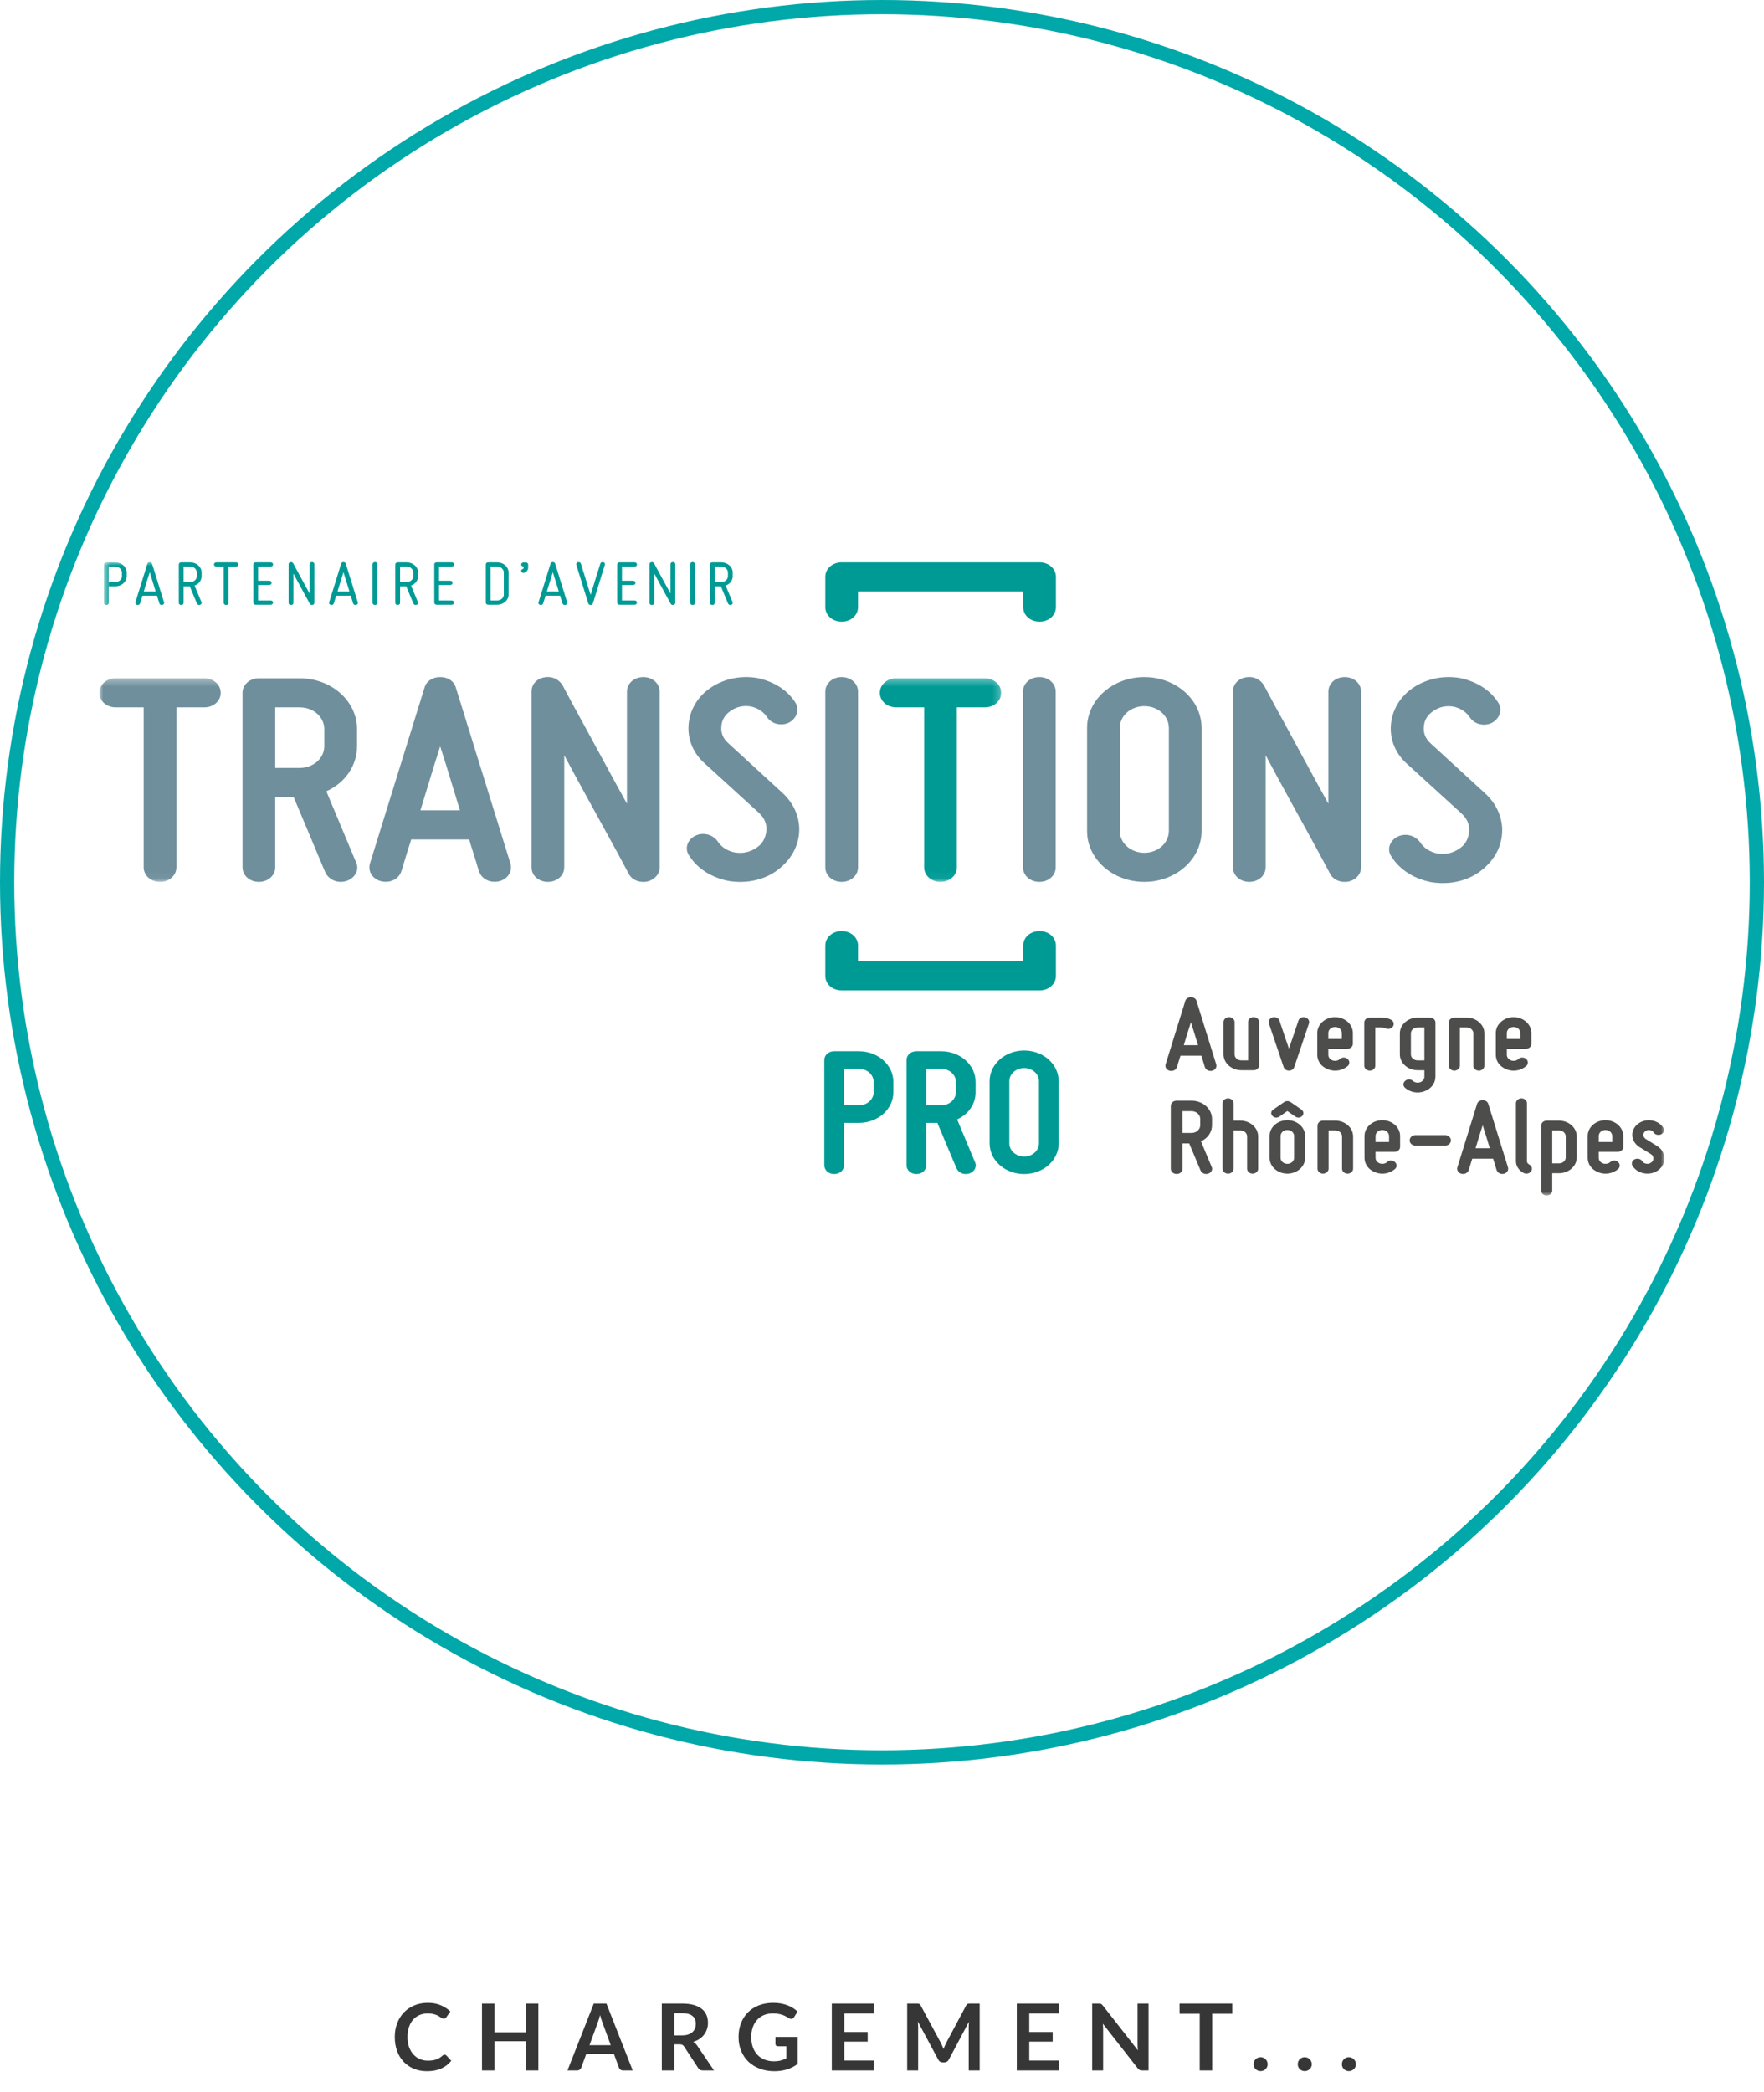 <svg width="248" height="294" viewBox="0 0 248 294" fill="none" xmlns="http://www.w3.org/2000/svg">
<rect width="248" height="294" fill="white"/>
<circle cx="124" cy="124" r="123" fill="white" stroke="#00A8A9" stroke-width="2"/>
<path d="M62.501 288.783C62.596 288.783 62.681 288.82 62.755 288.894L63.444 289.641C63.062 290.114 62.592 290.476 62.033 290.727C61.478 290.978 60.811 291.104 60.031 291.104C59.333 291.104 58.705 290.985 58.146 290.746C57.591 290.508 57.117 290.177 56.722 289.752C56.328 289.327 56.025 288.82 55.812 288.231C55.605 287.642 55.501 286.998 55.501 286.3C55.501 285.594 55.613 284.948 55.839 284.363C56.064 283.774 56.38 283.267 56.788 282.842C57.199 282.418 57.689 282.088 58.257 281.854C58.824 281.616 59.453 281.497 60.142 281.497C60.826 281.497 61.433 281.61 61.962 281.835C62.495 282.06 62.947 282.355 63.32 282.719L62.735 283.531C62.7 283.583 62.655 283.629 62.599 283.668C62.547 283.707 62.473 283.726 62.377 283.726C62.312 283.726 62.245 283.709 62.176 283.674C62.107 283.635 62.031 283.59 61.949 283.538C61.866 283.482 61.771 283.421 61.663 283.356C61.554 283.291 61.428 283.232 61.285 283.18C61.142 283.124 60.976 283.079 60.785 283.044C60.599 283.005 60.382 282.985 60.135 282.985C59.715 282.985 59.329 283.061 58.978 283.213C58.631 283.36 58.332 283.577 58.081 283.863C57.83 284.145 57.635 284.491 57.496 284.903C57.357 285.31 57.288 285.776 57.288 286.3C57.288 286.829 57.362 287.299 57.509 287.711C57.661 288.123 57.864 288.469 58.12 288.751C58.376 289.033 58.677 289.249 59.023 289.401C59.37 289.548 59.743 289.622 60.142 289.622C60.38 289.622 60.594 289.609 60.785 289.583C60.98 289.557 61.158 289.516 61.318 289.459C61.483 289.403 61.636 289.332 61.779 289.245C61.927 289.154 62.072 289.043 62.215 288.913C62.258 288.874 62.304 288.844 62.352 288.822C62.399 288.796 62.449 288.783 62.501 288.783ZM75.685 281.601V291H73.93V286.892H69.516V291H67.761V281.601H69.516V285.644H73.93V281.601H75.685ZM85.864 287.451L84.72 284.324C84.663 284.186 84.605 284.021 84.544 283.83C84.484 283.64 84.423 283.434 84.362 283.213C84.306 283.434 84.248 283.642 84.187 283.837C84.126 284.028 84.068 284.194 84.011 284.337L82.874 287.451H85.864ZM88.951 291H87.599C87.448 291 87.324 290.963 87.229 290.889C87.133 290.811 87.062 290.716 87.014 290.603L86.312 288.686H82.419L81.717 290.603C81.682 290.703 81.615 290.794 81.515 290.876C81.416 290.959 81.292 291 81.145 291H79.78L83.478 281.601H85.259L88.951 291ZM95.885 286.073C96.214 286.073 96.5 286.032 96.743 285.949C96.99 285.867 97.191 285.754 97.347 285.611C97.507 285.464 97.627 285.291 97.705 285.091C97.783 284.892 97.822 284.673 97.822 284.435C97.822 283.958 97.663 283.592 97.347 283.336C97.035 283.081 96.556 282.953 95.911 282.953H94.793V286.073H95.885ZM100.383 291H98.803C98.504 291 98.287 290.883 98.153 290.649L96.177 287.639C96.103 287.527 96.021 287.447 95.93 287.399C95.844 287.351 95.713 287.328 95.54 287.328H94.793V291H93.044V281.601H95.911C96.548 281.601 97.094 281.668 97.549 281.802C98.008 281.932 98.383 282.117 98.673 282.355C98.968 282.593 99.184 282.879 99.323 283.213C99.462 283.542 99.531 283.906 99.531 284.305C99.531 284.621 99.484 284.92 99.388 285.202C99.297 285.484 99.163 285.739 98.985 285.969C98.812 286.199 98.595 286.4 98.335 286.573C98.079 286.747 97.787 286.883 97.458 286.983C97.57 287.048 97.674 287.126 97.77 287.217C97.865 287.304 97.952 287.408 98.03 287.529L100.383 291ZM112.139 286.287V290.09C111.662 290.441 111.153 290.699 110.611 290.863C110.074 291.024 109.498 291.104 108.882 291.104C108.115 291.104 107.42 290.985 106.796 290.746C106.176 290.508 105.645 290.177 105.203 289.752C104.766 289.327 104.428 288.82 104.189 288.231C103.951 287.642 103.832 286.998 103.832 286.3C103.832 285.594 103.947 284.946 104.176 284.357C104.406 283.768 104.731 283.261 105.151 282.836C105.576 282.411 106.089 282.082 106.692 281.848C107.294 281.614 107.97 281.497 108.72 281.497C109.101 281.497 109.456 281.527 109.786 281.588C110.119 281.649 110.427 281.733 110.709 281.841C110.995 281.945 111.255 282.073 111.489 282.225C111.723 282.377 111.937 282.543 112.132 282.725L111.632 283.518C111.554 283.644 111.452 283.722 111.326 283.752C111.201 283.778 111.064 283.746 110.917 283.655C110.774 283.573 110.631 283.49 110.488 283.408C110.345 283.326 110.184 283.254 110.007 283.193C109.833 283.133 109.636 283.083 109.415 283.044C109.199 283.005 108.947 282.985 108.661 282.985C108.198 282.985 107.777 283.063 107.4 283.219C107.028 283.375 106.709 283.599 106.445 283.889C106.18 284.179 105.977 284.528 105.834 284.935C105.691 285.343 105.619 285.798 105.619 286.3C105.619 286.838 105.695 287.319 105.847 287.743C106.003 288.164 106.219 288.521 106.497 288.816C106.778 289.106 107.116 289.329 107.511 289.485C107.905 289.637 108.345 289.713 108.83 289.713C109.177 289.713 109.487 289.676 109.76 289.602C110.033 289.529 110.299 289.429 110.559 289.303V287.6H109.376C109.264 287.6 109.175 287.57 109.11 287.509C109.049 287.444 109.019 287.366 109.019 287.275V286.287H112.139ZM118.698 282.992V285.598H121.987V286.944H118.698V289.602H122.871V291H116.943V281.601H122.871V282.992H118.698ZM137.733 281.601V291H136.192V284.929C136.192 284.686 136.205 284.424 136.231 284.142L133.391 289.479C133.257 289.735 133.051 289.862 132.773 289.862H132.526C132.249 289.862 132.043 289.735 131.909 289.479L129.036 284.123C129.049 284.266 129.06 284.407 129.068 284.545C129.077 284.684 129.081 284.812 129.081 284.929V291H127.541V281.601H128.86C128.938 281.601 129.006 281.603 129.062 281.607C129.118 281.612 129.168 281.623 129.211 281.64C129.259 281.657 129.3 281.685 129.335 281.724C129.374 281.763 129.411 281.815 129.445 281.88L132.26 287.1C132.334 287.239 132.401 287.382 132.461 287.529C132.526 287.676 132.589 287.828 132.65 287.984C132.711 287.824 132.773 287.67 132.838 287.522C132.903 287.371 132.973 287.226 133.046 287.087L135.822 281.88C135.857 281.815 135.893 281.763 135.932 281.724C135.971 281.685 136.013 281.657 136.056 281.64C136.104 281.623 136.156 281.612 136.212 281.607C136.268 281.603 136.335 281.601 136.413 281.601H137.733ZM144.705 282.992V285.598H147.994V286.944H144.705V289.602H148.878V291H142.95V281.601H148.878V282.992H144.705ZM161.471 281.601V291H160.574C160.435 291 160.318 290.978 160.223 290.935C160.132 290.887 160.043 290.809 159.957 290.701L155.049 284.435C155.075 284.721 155.088 284.985 155.088 285.228V291H153.548V281.601H154.464C154.538 281.601 154.601 281.605 154.653 281.614C154.709 281.618 154.757 281.631 154.796 281.653C154.839 281.67 154.88 281.698 154.919 281.737C154.958 281.772 155.001 281.82 155.049 281.88L159.976 288.172C159.963 288.021 159.952 287.871 159.944 287.724C159.935 287.577 159.931 287.44 159.931 287.314V281.601H161.471ZM173.249 283.037H170.415V291H168.667V283.037H165.833V281.601H173.249V283.037ZM176.248 290.116C176.248 289.982 176.272 289.854 176.32 289.732C176.372 289.611 176.441 289.507 176.528 289.42C176.614 289.334 176.718 289.264 176.84 289.212C176.961 289.16 177.091 289.134 177.23 289.134C177.368 289.134 177.496 289.16 177.613 289.212C177.735 289.264 177.839 289.334 177.925 289.42C178.016 289.507 178.088 289.611 178.14 289.732C178.192 289.854 178.218 289.982 178.218 290.116C178.218 290.255 178.192 290.385 178.14 290.506C178.088 290.623 178.016 290.725 177.925 290.811C177.839 290.898 177.735 290.965 177.613 291.013C177.496 291.065 177.368 291.091 177.23 291.091C177.091 291.091 176.961 291.065 176.84 291.013C176.718 290.965 176.614 290.898 176.528 290.811C176.441 290.725 176.372 290.623 176.32 290.506C176.272 290.385 176.248 290.255 176.248 290.116ZM182.453 290.116C182.453 289.982 182.477 289.854 182.525 289.732C182.577 289.611 182.646 289.507 182.733 289.42C182.819 289.334 182.923 289.264 183.045 289.212C183.166 289.16 183.296 289.134 183.435 289.134C183.573 289.134 183.701 289.16 183.818 289.212C183.94 289.264 184.044 289.334 184.13 289.42C184.221 289.507 184.293 289.611 184.345 289.732C184.397 289.854 184.423 289.982 184.423 290.116C184.423 290.255 184.397 290.385 184.345 290.506C184.293 290.623 184.221 290.725 184.13 290.811C184.044 290.898 183.94 290.965 183.818 291.013C183.701 291.065 183.573 291.091 183.435 291.091C183.296 291.091 183.166 291.065 183.045 291.013C182.923 290.965 182.819 290.898 182.733 290.811C182.646 290.725 182.577 290.623 182.525 290.506C182.477 290.385 182.453 290.255 182.453 290.116ZM188.658 290.116C188.658 289.982 188.682 289.854 188.73 289.732C188.782 289.611 188.851 289.507 188.938 289.42C189.024 289.334 189.128 289.264 189.25 289.212C189.371 289.16 189.501 289.134 189.64 289.134C189.778 289.134 189.906 289.16 190.023 289.212C190.145 289.264 190.249 289.334 190.335 289.42C190.426 289.507 190.498 289.611 190.55 289.732C190.602 289.854 190.628 289.982 190.628 290.116C190.628 290.255 190.602 290.385 190.55 290.506C190.498 290.623 190.426 290.725 190.335 290.811C190.249 290.898 190.145 290.965 190.023 291.013C189.906 291.065 189.778 291.091 189.64 291.091C189.501 291.091 189.371 291.065 189.25 291.013C189.128 290.965 189.024 290.898 188.938 290.811C188.851 290.725 188.782 290.623 188.73 290.506C188.682 290.385 188.658 290.255 188.658 290.116Z" fill="#363636"/>
<path fill-rule="evenodd" clip-rule="evenodd" d="M117.275 147.751H120.744C123.432 147.751 125.6 149.678 125.6 152.067V153.506C125.6 155.895 123.432 157.822 120.744 157.822H118.663V163.782C118.663 164.476 118.055 165.015 117.275 165.015C116.495 165.015 115.888 164.476 115.888 163.782V148.985C115.888 148.29 116.495 147.751 117.275 147.751ZM120.744 150.217H118.663V155.356H120.744C121.9 155.356 122.825 154.534 122.825 153.506V152.067C122.825 151.039 121.9 150.217 120.744 150.217Z" fill="#009A95"/>
<path fill-rule="evenodd" clip-rule="evenodd" d="M134.561 157.333L137.075 163.345C137.393 163.988 136.989 164.707 136.266 164.938C135.544 165.169 134.792 164.862 134.473 164.219L131.786 157.822H130.225V163.782C130.225 164.476 129.618 165.015 128.838 165.015C128.057 165.015 127.45 164.476 127.45 163.782V148.984C127.45 148.29 128.057 147.751 128.838 147.751H132.307C134.994 147.751 137.162 149.678 137.162 152.067V153.505C137.162 155.176 136.15 156.615 134.561 157.333ZM132.307 155.356C133.462 155.356 134.387 154.534 134.387 153.505V152.067C134.387 151.039 133.462 150.217 132.307 150.217H130.225V155.356H132.307Z" fill="#009A95"/>
<path fill-rule="evenodd" clip-rule="evenodd" d="M139.128 160.699V151.964C139.128 149.575 141.295 147.648 143.984 147.648C146.672 147.648 148.84 149.575 148.84 151.964V160.699C148.84 163.089 146.672 165.015 143.984 165.015C141.295 165.015 139.128 163.089 139.128 160.699ZM141.903 151.964V160.699C141.903 161.727 142.828 162.549 143.984 162.549C145.14 162.549 146.065 161.727 146.065 160.699V151.964C146.065 150.937 145.14 150.114 143.984 150.114C142.828 150.114 141.903 150.937 141.903 151.964Z" fill="#009A95"/>
<path fill-rule="evenodd" clip-rule="evenodd" d="M118.33 79.035H146.151C147.445 79.035 148.451 79.93 148.451 81.079V85.338C148.451 86.488 147.445 87.382 146.151 87.382C144.857 87.382 143.851 86.488 143.851 85.338V83.123H120.63V85.338C120.63 86.488 119.624 87.382 118.33 87.382C117.037 87.382 116.03 86.488 116.03 85.338V81.079C116.03 79.93 117.037 79.035 118.33 79.035Z" fill="#009A95"/>
<path fill-rule="evenodd" clip-rule="evenodd" d="M146.151 139.205H118.33C117.037 139.205 116.03 138.31 116.03 137.161V132.902C116.03 131.752 117.037 130.858 118.33 130.858C119.625 130.858 120.63 131.752 120.63 132.902V135.117H143.851V132.902C143.851 131.752 144.858 130.858 146.151 130.858C147.444 130.858 148.451 131.752 148.451 132.902V137.161C148.451 138.31 147.444 139.205 146.151 139.205Z" fill="#009A95"/>
<mask id="mask0_553_315" style="mask-type:alpha" maskUnits="userSpaceOnUse" x="14" y="95" width="127" height="29">
<path d="M14 95.331H140.755V123.949H14V95.331Z" fill="white"/>
</mask>
<g mask="url(#mask0_553_315)">
<path fill-rule="evenodd" clip-rule="evenodd" d="M140.755 97.374C140.755 98.525 139.748 99.419 138.455 99.419H134.526V121.904C134.526 123.054 133.52 123.949 132.226 123.949C130.933 123.949 129.926 123.054 129.926 121.904V99.419H125.998C124.704 99.419 123.698 98.525 123.698 97.374C123.698 96.225 124.704 95.331 125.998 95.331H138.455C139.748 95.331 140.755 96.225 140.755 97.374Z" fill="#009A95"/>
<path fill-rule="evenodd" clip-rule="evenodd" d="M31.028 97.374C31.028 98.525 30.021 99.419 28.728 99.419H24.799V121.904C24.799 123.054 23.793 123.949 22.498 123.949C21.205 123.949 20.199 123.054 20.199 121.904V99.419H16.27C14.977 99.419 13.971 98.525 13.971 97.374C13.971 96.225 14.977 95.331 16.27 95.331H28.728C30.021 95.331 31.028 96.225 31.028 97.374Z" fill="#6F8F9D"/>
</g>
<path fill-rule="evenodd" clip-rule="evenodd" d="M45.882 111.216L50.05 121.181C50.578 122.246 49.907 123.438 48.709 123.821C47.511 124.204 46.265 123.694 45.738 122.629L41.282 112.024H38.695V121.905C38.695 123.055 37.689 123.949 36.395 123.949C35.101 123.949 34.096 123.055 34.096 121.905V97.374C34.096 96.225 35.101 95.331 36.395 95.331H42.145C46.601 95.331 50.195 98.524 50.195 102.485V104.87C50.195 107.639 48.517 110.023 45.882 111.216ZM42.145 107.936C44.061 107.936 45.594 106.573 45.594 104.87V102.485C45.594 100.781 44.061 99.419 42.145 99.419H38.695V107.936H42.145Z" fill="#6F8F9D"/>
<path fill-rule="evenodd" clip-rule="evenodd" d="M70.175 123.864C68.882 124.162 67.684 123.523 67.348 122.458C67.204 122.118 67.109 121.691 66.965 121.223C66.725 120.414 66.342 119.306 65.959 117.987H57.814C57.382 119.306 57.047 120.414 56.807 121.223C56.663 121.691 56.567 122.118 56.424 122.458C56.089 123.523 54.891 124.162 53.597 123.864C52.4 123.566 51.681 122.501 52.016 121.351L59.682 96.651C59.922 95.757 60.784 95.16 61.886 95.16C62.988 95.16 63.85 95.757 64.09 96.651L71.756 121.351C72.091 122.501 71.373 123.566 70.175 123.864ZM61.886 104.912C60.976 107.681 60.017 110.96 59.107 113.898H64.665C63.754 110.96 62.796 107.681 61.886 104.912Z" fill="#6F8F9D"/>
<path fill-rule="evenodd" clip-rule="evenodd" d="M88.383 122.799C87.425 120.968 86.419 119.137 85.364 117.22C83.591 113.983 81.291 109.853 79.327 106.148V121.904C79.327 123.054 78.321 123.948 77.027 123.948C75.734 123.948 74.727 123.054 74.727 121.904V97.204C74.727 96.225 75.398 95.416 76.5 95.203C77.602 94.99 78.56 95.458 79.088 96.31C80.046 98.141 81.051 99.972 82.106 101.889C83.879 105.126 86.083 109.257 88.144 112.961V97.204C88.144 96.055 89.149 95.16 90.443 95.16C91.736 95.16 92.743 96.055 92.743 97.204V121.904C92.743 122.884 91.976 123.693 90.97 123.906C89.868 124.119 88.814 123.651 88.383 122.799Z" fill="#6F8F9D"/>
<path fill-rule="evenodd" clip-rule="evenodd" d="M107.742 116.837C107.838 115.857 107.502 115.006 106.735 114.282L99.069 107.297C97.392 105.807 96.625 103.805 96.817 101.761C97.009 99.717 98.111 97.843 99.98 96.608C101.848 95.373 104.196 94.905 106.448 95.288C108.7 95.757 110.665 96.906 111.814 98.737C112.437 99.717 112.054 100.909 110.952 101.548C109.849 102.102 108.459 101.761 107.838 100.782C107.31 100.015 106.543 99.504 105.537 99.291C104.532 99.121 103.572 99.334 102.758 99.887C101.944 100.441 101.465 101.164 101.417 102.102C101.321 102.996 101.656 103.805 102.375 104.444L109.993 111.429C111.67 112.962 112.532 115.048 112.341 117.135C112.149 119.307 110.952 121.138 109.083 122.458C107.167 123.779 104.77 124.204 102.423 123.821C100.075 123.353 98.062 122.118 96.912 120.286C96.194 119.307 96.625 118.03 97.727 117.476C98.829 116.922 100.171 117.263 100.89 118.242C101.417 119.052 102.232 119.605 103.333 119.818C104.435 119.988 105.442 119.775 106.304 119.179C107.214 118.625 107.598 117.816 107.742 116.837Z" fill="#6F8F9D"/>
<path fill-rule="evenodd" clip-rule="evenodd" d="M116.03 121.905V97.204C116.03 96.055 117.037 95.16 118.33 95.16C119.624 95.16 120.63 96.055 120.63 97.204V121.905C120.63 123.054 119.624 123.948 118.33 123.948C117.037 123.948 116.03 123.054 116.03 121.905Z" fill="#6F8F9D"/>
<path fill-rule="evenodd" clip-rule="evenodd" d="M143.822 121.905V97.204C143.822 96.055 144.829 95.16 146.122 95.16C147.416 95.16 148.421 96.055 148.421 97.204V121.905C148.421 123.054 147.416 123.948 146.122 123.948C144.829 123.948 143.822 123.054 143.822 121.905Z" fill="#6F8F9D"/>
<path fill-rule="evenodd" clip-rule="evenodd" d="M152.83 116.794V102.315C152.83 98.354 156.424 95.16 160.88 95.16C165.336 95.16 168.929 98.354 168.929 102.315V116.794C168.929 120.754 165.336 123.949 160.88 123.949C156.424 123.949 152.83 120.754 152.83 116.794ZM157.43 102.315V116.794C157.43 118.498 158.963 119.861 160.88 119.861C162.796 119.861 164.329 118.498 164.329 116.794V102.315C164.329 100.611 162.796 99.249 160.88 99.249C158.963 99.249 157.43 100.611 157.43 102.315Z" fill="#6F8F9D"/>
<path fill-rule="evenodd" clip-rule="evenodd" d="M186.993 122.799C186.034 120.968 185.028 119.137 183.975 117.22C182.202 113.983 179.902 109.853 177.937 106.148V121.904C177.937 123.054 176.931 123.948 175.637 123.948C174.344 123.948 173.338 123.054 173.338 121.904V97.204C173.338 96.225 174.008 95.416 175.11 95.203C176.212 94.99 177.171 95.458 177.698 96.31C178.656 98.141 179.662 99.972 180.716 101.889C182.489 105.126 184.693 109.257 186.754 112.961V97.204C186.754 96.055 187.759 95.16 189.053 95.16C190.347 95.16 191.354 96.055 191.354 97.204V121.904C191.354 122.884 190.586 123.693 189.58 123.906C188.478 124.119 187.424 123.651 186.993 122.799Z" fill="#6F8F9D"/>
<path fill-rule="evenodd" clip-rule="evenodd" d="M206.543 116.962C206.638 115.978 206.301 115.12 205.531 114.392L197.819 107.368C196.133 105.868 195.362 103.856 195.554 101.8C195.747 99.743 196.856 97.859 198.735 96.616C200.615 95.374 202.976 94.903 205.241 95.289C207.506 95.76 209.482 96.917 210.638 98.758C211.264 99.743 210.879 100.943 209.771 101.585C208.662 102.142 207.266 101.8 206.638 100.814C206.108 100.043 205.337 99.529 204.325 99.315C203.313 99.144 202.35 99.358 201.53 99.915C200.71 100.472 200.228 101.199 200.18 102.142C200.085 103.041 200.422 103.856 201.145 104.498L208.807 111.523C210.493 113.064 211.361 115.163 211.168 117.262C210.976 119.447 209.771 121.288 207.891 122.616C205.964 123.944 203.554 124.372 201.193 123.986C198.832 123.516 196.807 122.273 195.65 120.432C194.928 119.447 195.363 118.161 196.47 117.605C197.579 117.047 198.928 117.391 199.651 118.376C200.18 119.189 200.999 119.746 202.108 119.96C203.216 120.132 204.23 119.918 205.096 119.318C206.012 118.761 206.397 117.947 206.543 116.962Z" fill="#6F8F9D"/>
<path fill-rule="evenodd" clip-rule="evenodd" d="M167.429 143.668C167.101 144.666 166.756 145.847 166.428 146.905H168.43C168.102 145.847 167.757 144.666 167.429 143.668ZM170.414 150.494C169.948 150.601 169.516 150.371 169.396 149.988C169.344 149.865 169.31 149.712 169.258 149.542C169.172 149.252 169.033 148.852 168.896 148.377H165.962C165.807 148.852 165.686 149.252 165.6 149.542C165.548 149.712 165.514 149.865 165.462 149.988C165.341 150.371 164.91 150.601 164.444 150.494C164.013 150.386 163.753 150.003 163.874 149.589L166.635 140.694C166.722 140.371 167.032 140.156 167.429 140.156C167.826 140.156 168.136 140.371 168.223 140.694L170.984 149.589C171.105 150.003 170.846 150.386 170.414 150.494Z" fill="#4D4E4C"/>
<path fill-rule="evenodd" clip-rule="evenodd" d="M172.016 148.193V143.653C172.016 143.271 172.361 142.963 172.792 142.963C173.224 142.963 173.569 143.271 173.569 143.653V148.193C173.569 148.669 173.983 149.037 174.518 149.037H175.467V143.653C175.467 143.271 175.812 142.963 176.243 142.963C176.675 142.963 177.02 143.271 177.02 143.653V149.727C177.02 150.11 176.675 150.417 176.243 150.417H174.518C173.137 150.417 172.016 149.42 172.016 148.193Z" fill="#4D4E4C"/>
<path fill-rule="evenodd" clip-rule="evenodd" d="M178.917 142.994C179.331 142.886 179.762 143.086 179.883 143.453C180.021 143.868 180.159 144.297 180.314 144.743C180.574 145.494 180.884 146.46 181.212 147.38C181.539 146.46 181.85 145.494 182.109 144.743C182.265 144.297 182.402 143.868 182.541 143.453C182.661 143.086 183.093 142.886 183.507 142.994C183.921 143.101 184.145 143.485 184.024 143.853L181.954 149.988C181.868 150.279 181.557 150.478 181.212 150.478C180.866 150.478 180.59 150.279 180.47 149.988L178.399 143.853C178.278 143.485 178.502 143.101 178.917 142.994Z" fill="#4D4E4C"/>
<path fill-rule="evenodd" clip-rule="evenodd" d="M186.748 145.187V146.031H188.646V145.187C188.646 144.711 188.232 144.344 187.697 144.344C187.162 144.344 186.748 144.711 186.748 145.187ZM185.195 148.255V145.187C185.195 143.96 186.317 142.963 187.697 142.963C189.078 142.963 190.199 143.96 190.199 145.187V146.721C190.199 147.104 189.854 147.411 189.423 147.411H186.748V148.255C186.748 148.608 186.973 148.899 187.335 149.037C187.697 149.16 188.094 149.098 188.37 148.852C188.525 148.714 188.699 148.637 188.905 148.637C189.13 148.637 189.319 148.714 189.474 148.852C189.63 148.99 189.699 149.16 189.699 149.343C189.699 149.528 189.63 149.696 189.474 149.834C188.733 150.462 187.697 150.662 186.748 150.31C185.782 149.957 185.195 149.175 185.195 148.255Z" fill="#4D4E4C"/>
<path fill-rule="evenodd" clip-rule="evenodd" d="M191.802 149.788V143.715C191.802 143.331 192.147 143.024 192.578 143.024H194.304C194.735 143.024 195.149 143.117 195.546 143.315C195.943 143.515 196.047 143.914 195.839 144.267C195.615 144.589 195.166 144.711 194.769 144.513C194.614 144.435 194.459 144.405 194.304 144.405H193.354V149.788C193.354 150.172 193.01 150.478 192.578 150.478C192.147 150.478 191.802 150.172 191.802 149.788Z" fill="#4D4E4C"/>
<path fill-rule="evenodd" clip-rule="evenodd" d="M198.357 145.249V148.193C198.357 148.669 198.771 149.037 199.305 149.037H200.255V144.405H199.305C198.771 144.405 198.357 144.773 198.357 145.249ZM196.804 148.193V145.249C196.804 144.022 197.925 143.024 199.305 143.024H201.031C201.463 143.024 201.808 143.331 201.808 143.715V151.322C201.808 152.242 201.221 153.025 200.272 153.377C199.305 153.73 198.254 153.53 197.546 152.902C197.391 152.764 197.304 152.595 197.304 152.411C197.304 152.227 197.391 152.058 197.546 151.92C197.702 151.782 197.874 151.705 198.081 151.705C198.305 151.705 198.477 151.782 198.633 151.92C198.909 152.165 199.323 152.227 199.668 152.105C200.031 151.967 200.255 151.675 200.255 151.322V150.417H199.305C197.925 150.417 196.804 149.42 196.804 148.193Z" fill="#4D4E4C"/>
<path fill-rule="evenodd" clip-rule="evenodd" d="M203.688 149.788V143.715C203.688 143.331 204.033 143.024 204.464 143.024H206.189C207.57 143.024 208.691 144.022 208.691 145.249V149.788C208.691 150.172 208.329 150.478 207.915 150.478C207.483 150.478 207.139 150.172 207.139 149.788V145.249C207.139 144.773 206.724 144.405 206.189 144.405H205.24V149.788C205.24 150.172 204.878 150.478 204.464 150.478C204.033 150.478 203.688 150.172 203.688 149.788Z" fill="#4D4E4C"/>
<path fill-rule="evenodd" clip-rule="evenodd" d="M211.846 145.187V146.031H213.744V145.187C213.744 144.711 213.331 144.344 212.796 144.344C212.261 144.344 211.846 144.711 211.846 145.187ZM210.294 148.255V145.187C210.294 143.96 211.415 142.963 212.796 142.963C214.176 142.963 215.298 143.96 215.298 145.187V146.721C215.298 147.104 214.953 147.411 214.521 147.411H211.846V148.255C211.846 148.608 212.071 148.899 212.433 149.037C212.796 149.16 213.192 149.098 213.468 148.852C213.624 148.714 213.797 148.637 214.004 148.637C214.228 148.637 214.417 148.714 214.573 148.852C214.728 148.99 214.797 149.16 214.797 149.343C214.797 149.528 214.728 149.696 214.573 149.834C213.832 150.462 212.796 150.662 211.846 150.31C210.881 149.957 210.294 149.175 210.294 148.255Z" fill="#4D4E4C"/>
<path fill-rule="evenodd" clip-rule="evenodd" d="M167.498 159.238C168.189 159.238 168.741 158.747 168.741 158.134V157.275C168.741 156.661 168.189 156.171 167.498 156.171H166.256V159.238H167.498ZM168.844 160.419L170.345 164.008C170.535 164.391 170.293 164.821 169.862 164.959C169.431 165.097 168.982 164.913 168.792 164.529L167.187 160.711H166.256V164.268C166.256 164.683 165.894 165.005 165.428 165.005C164.961 165.005 164.6 164.683 164.6 164.268V155.434C164.6 155.021 164.961 154.698 165.428 154.698H167.498C169.103 154.698 170.397 155.849 170.397 157.275V158.134C170.397 159.13 169.792 159.989 168.844 160.419Z" fill="#4D4E4C"/>
<path fill-rule="evenodd" clip-rule="evenodd" d="M171.878 164.268V155.067C171.878 154.683 172.223 154.376 172.655 154.376C173.086 154.376 173.43 154.683 173.43 155.067V157.505H174.381C175.76 157.505 176.882 158.502 176.882 159.729V164.268C176.882 164.652 176.537 164.959 176.105 164.959C175.674 164.959 175.329 164.652 175.329 164.268V159.729C175.329 159.253 174.915 158.886 174.381 158.886H173.43V164.268C173.43 164.652 173.086 164.959 172.655 164.959C172.223 164.959 171.878 164.652 171.878 164.268Z" fill="#4D4E4C"/>
<path fill-rule="evenodd" clip-rule="evenodd" d="M180.038 159.668V162.735C180.038 163.21 180.453 163.579 180.987 163.579C181.522 163.579 181.936 163.21 181.936 162.735V159.668C181.936 159.192 181.522 158.824 180.987 158.824C180.453 158.824 180.038 159.192 180.038 159.668ZM178.882 156.83C178.623 156.539 178.675 156.186 179.003 155.956L180.555 154.883C180.676 154.807 180.832 154.76 180.987 154.76C181.142 154.76 181.297 154.807 181.418 154.883L182.972 155.956C183.265 156.186 183.351 156.539 183.092 156.83C182.833 157.122 182.436 157.167 182.109 156.937C181.971 156.846 181.833 156.754 181.712 156.661C181.488 156.493 181.212 156.324 180.987 156.156C180.763 156.324 180.487 156.493 180.262 156.661C180.142 156.754 180.003 156.846 179.866 156.937C179.537 157.167 179.14 157.122 178.882 156.83ZM180.987 157.443C182.367 157.443 183.489 158.441 183.489 159.668V162.735C183.489 163.962 182.367 164.959 180.987 164.959C179.606 164.959 178.485 163.962 178.485 162.735V159.668C178.485 158.441 179.606 157.443 180.987 157.443Z" fill="#4D4E4C"/>
<path fill-rule="evenodd" clip-rule="evenodd" d="M185.229 164.268V158.195C185.229 157.812 185.574 157.505 186.006 157.505H187.732C189.111 157.505 190.233 158.502 190.233 159.729V164.268C190.233 164.652 189.871 164.959 189.457 164.959C189.025 164.959 188.68 164.652 188.68 164.268V159.729C188.68 159.253 188.266 158.886 187.732 158.886H186.782V164.268C186.782 164.652 186.42 164.959 186.006 164.959C185.574 164.959 185.229 164.652 185.229 164.268Z" fill="#4D4E4C"/>
<path fill-rule="evenodd" clip-rule="evenodd" d="M193.388 159.668V160.511H195.286V159.668C195.286 159.192 194.872 158.824 194.337 158.824C193.803 158.824 193.388 159.192 193.388 159.668ZM191.835 162.735V159.668C191.835 158.441 192.957 157.443 194.337 157.443C195.718 157.443 196.84 158.441 196.84 159.668V161.201C196.84 161.584 196.494 161.892 196.063 161.892H193.388V162.735C193.388 163.088 193.613 163.379 193.975 163.517C194.337 163.641 194.734 163.579 195.01 163.333C195.166 163.195 195.339 163.118 195.546 163.118C195.77 163.118 195.959 163.195 196.114 163.333C196.27 163.471 196.339 163.641 196.339 163.823C196.339 164.008 196.27 164.176 196.114 164.314C195.372 164.943 194.337 165.143 193.388 164.79C192.422 164.437 191.835 163.655 191.835 162.735Z" fill="#4D4E4C"/>
<path fill-rule="evenodd" clip-rule="evenodd" d="M198.183 160.281C198.183 159.867 198.546 159.545 199.011 159.545H203.153C203.618 159.545 203.98 159.867 203.98 160.281C203.98 160.696 203.618 161.017 203.153 161.017H199.011C198.546 161.017 198.183 160.696 198.183 160.281Z" fill="#4D4E4C"/>
<path fill-rule="evenodd" clip-rule="evenodd" d="M208.448 158.149C208.12 159.146 207.774 160.327 207.447 161.385H209.449C209.121 160.327 208.776 159.146 208.448 158.149ZM211.433 164.975C210.967 165.081 210.535 164.851 210.415 164.468C210.363 164.346 210.328 164.192 210.277 164.023C210.191 163.732 210.052 163.333 209.915 162.858H206.981C206.826 163.333 206.705 163.732 206.619 164.023C206.567 164.192 206.532 164.346 206.481 164.468C206.36 164.851 205.929 165.081 205.463 164.975C205.031 164.867 204.772 164.484 204.893 164.07L207.654 155.174C207.741 154.851 208.05 154.637 208.448 154.637C208.845 154.637 209.155 154.851 209.242 155.174L212.003 164.07C212.123 164.484 211.864 164.867 211.433 164.975Z" fill="#4D4E4C"/>
<mask id="mask1_553_315" style="mask-type:alpha" maskUnits="userSpaceOnUse" x="14" y="79" width="220" height="89">
<path d="M14.608 79H234V168H14.608V79Z" fill="white"/>
</mask>
<g mask="url(#mask1_553_315)">
<path fill-rule="evenodd" clip-rule="evenodd" d="M213.121 163.21V155.067C213.121 154.683 213.483 154.376 213.897 154.376C214.329 154.376 214.674 154.683 214.674 155.067V163.21C214.674 163.41 214.778 163.563 214.985 163.67C215.347 163.87 215.485 164.268 215.261 164.622C215.054 164.943 214.571 165.051 214.208 164.867C213.535 164.514 213.121 163.885 213.121 163.21Z" fill="#4D4E4C"/>
<path fill-rule="evenodd" clip-rule="evenodd" d="M219.176 158.886H218.227V163.517H219.176C219.711 163.517 220.125 163.149 220.125 162.674V159.729C220.125 159.253 219.711 158.886 219.176 158.886ZM216.674 167.336V158.195C216.674 157.812 217.019 157.505 217.451 157.505H219.176C220.557 157.505 221.678 158.502 221.678 159.729V162.674C221.678 163.901 220.557 164.897 219.176 164.897H218.227V167.336C218.227 167.72 217.882 168.026 217.451 168.026C217.019 168.026 216.674 167.72 216.674 167.336Z" fill="#4D4E4C"/>
<path fill-rule="evenodd" clip-rule="evenodd" d="M224.764 159.668V160.511H226.662V159.668C226.662 159.192 226.249 158.824 225.714 158.824C225.179 158.824 224.764 159.192 224.764 159.668ZM223.212 162.735V159.668C223.212 158.441 224.333 157.443 225.714 157.443C227.094 157.443 228.216 158.441 228.216 159.668V161.201C228.216 161.584 227.871 161.892 227.439 161.892H224.764V162.735C224.764 163.088 224.989 163.379 225.351 163.517C225.714 163.641 226.11 163.579 226.386 163.333C226.542 163.195 226.715 163.118 226.922 163.118C227.146 163.118 227.335 163.195 227.491 163.333C227.646 163.471 227.715 163.641 227.715 163.823C227.715 164.008 227.646 164.176 227.491 164.314C226.749 164.943 225.714 165.143 224.764 164.79C223.799 164.437 223.212 163.655 223.212 162.735Z" fill="#4D4E4C"/>
<path fill-rule="evenodd" clip-rule="evenodd" d="M232.442 162.781C232.424 162.521 232.303 162.336 232.096 162.213L230.474 161.216C229.904 160.849 229.542 160.281 229.49 159.652C229.438 159.024 229.714 158.41 230.249 157.981C230.785 157.566 231.475 157.367 232.182 157.475C232.873 157.581 233.477 157.934 233.839 158.486C234.045 158.809 233.942 159.238 233.546 159.422C233.182 159.606 232.7 159.499 232.493 159.177C232.372 158.977 232.182 158.87 231.941 158.839C231.716 158.793 231.491 158.855 231.303 159.008C231.112 159.146 231.026 159.33 231.043 159.56C231.061 159.775 231.182 159.944 231.371 160.082L232.976 161.078C233.58 161.462 233.942 162.03 233.994 162.689C234.045 163.348 233.769 163.962 233.217 164.407C232.683 164.836 231.975 165.035 231.233 164.928C230.491 164.821 229.888 164.452 229.525 163.885C229.317 163.563 229.438 163.134 229.801 162.95C230.198 162.765 230.664 162.873 230.871 163.195C230.992 163.41 231.199 163.532 231.475 163.563C231.734 163.609 231.958 163.547 232.165 163.379C232.372 163.226 232.458 163.026 232.442 162.781Z" fill="#4D4E4C"/>
<path fill-rule="evenodd" clip-rule="evenodd" d="M16.211 79.638H15.283V81.812H16.211C16.717 81.812 17.139 81.447 17.139 80.988V80.463C17.139 80.013 16.717 79.638 16.211 79.638ZM14.946 79.039H16.211C17.097 79.039 17.814 79.677 17.814 80.463V80.988C17.814 81.775 17.097 82.412 16.211 82.412H15.283V84.737C15.283 84.915 15.146 85.037 14.946 85.037C14.746 85.037 14.608 84.915 14.608 84.737V79.339C14.608 79.161 14.746 79.039 14.946 79.039Z" fill="#009A95"/>
<path fill-rule="evenodd" clip-rule="evenodd" d="M21.05 80.425C20.828 81.1 20.502 82.196 20.218 83.124H21.883C21.598 82.196 21.251 81.1 21.05 80.425ZM22.821 85.026C22.642 85.072 22.462 84.979 22.41 84.819C22.378 84.726 22.346 84.623 22.316 84.51C22.241 84.314 22.168 84.051 22.072 83.723H20.027C19.911 84.051 19.859 84.314 19.785 84.51C19.753 84.623 19.722 84.726 19.689 84.819C19.637 84.979 19.469 85.072 19.268 85.026C19.089 84.979 18.984 84.819 19.036 84.661L20.723 79.225C20.765 79.085 20.892 79 21.05 79C21.208 79 21.335 79.085 21.377 79.225L23.063 84.661C23.117 84.819 23.021 84.979 22.821 85.026Z" fill="#009A95"/>
</g>
<path fill-rule="evenodd" clip-rule="evenodd" d="M27.67 80.987V80.462C27.67 80.012 27.259 79.637 26.742 79.637H25.815V81.811H26.742C27.259 81.811 27.67 81.446 27.67 80.987ZM27.354 82.309L28.324 84.632C28.398 84.783 28.303 84.951 28.124 85.017C27.955 85.082 27.765 84.998 27.691 84.839L26.68 82.411H25.815V84.736C25.815 84.914 25.677 85.036 25.477 85.036C25.298 85.036 25.14 84.914 25.14 84.736V79.338C25.14 79.16 25.298 79.038 25.477 79.038H26.742C27.628 79.038 28.346 79.675 28.346 80.462V80.987C28.346 81.587 27.944 82.093 27.354 82.309Z" fill="#009A95"/>
<path fill-rule="evenodd" clip-rule="evenodd" d="M33.499 79.338C33.499 79.516 33.362 79.637 33.162 79.637H32.129V84.736C32.129 84.914 31.991 85.036 31.791 85.036C31.612 85.036 31.454 84.914 31.454 84.736V79.637H30.421C30.241 79.637 30.083 79.516 30.083 79.338C30.083 79.16 30.241 79.038 30.421 79.038H33.162C33.362 79.038 33.499 79.16 33.499 79.338Z" fill="#009A95"/>
<path fill-rule="evenodd" clip-rule="evenodd" d="M35.944 79.039H38.053C38.253 79.039 38.39 79.161 38.39 79.339C38.39 79.517 38.253 79.638 38.053 79.638H36.281V81.625H37.843C38.043 81.625 38.179 81.748 38.179 81.926C38.179 82.104 38.043 82.225 37.843 82.225H36.281V84.4H38.053C38.253 84.4 38.39 84.521 38.39 84.699C38.39 84.877 38.253 84.999 38.053 84.999H35.944C35.744 84.999 35.607 84.877 35.607 84.699V79.339C35.607 79.161 35.744 79.039 35.944 79.039Z" fill="#009A95"/>
<path fill-rule="evenodd" clip-rule="evenodd" d="M43.556 84.867C43.261 84.332 42.976 83.798 42.691 83.283C42.217 82.411 41.638 81.334 41.247 80.612V84.736C41.247 84.914 41.109 85.036 40.909 85.036C40.709 85.036 40.572 84.914 40.572 84.736V79.3C40.572 79.16 40.677 79.038 40.835 79.01C40.993 78.982 41.142 79.047 41.215 79.169C41.5 79.704 41.784 80.238 42.07 80.753C42.543 81.624 43.134 82.701 43.524 83.424V79.3C43.524 79.122 43.661 79 43.862 79C44.062 79 44.199 79.122 44.199 79.3V84.736C44.199 84.876 44.094 84.998 43.936 85.026C43.778 85.064 43.63 84.988 43.556 84.867Z" fill="#009A95"/>
<path fill-rule="evenodd" clip-rule="evenodd" d="M48.289 80.425C48.067 81.1 47.74 82.196 47.456 83.124H49.122C48.836 82.196 48.489 81.1 48.289 80.425ZM50.06 85.026C49.881 85.072 49.701 84.979 49.649 84.819C49.617 84.726 49.585 84.623 49.554 84.51C49.48 84.314 49.407 84.051 49.311 83.723H47.266C47.15 84.051 47.097 84.314 47.024 84.51C46.992 84.623 46.96 84.726 46.928 84.819C46.876 84.979 46.707 85.072 46.507 85.026C46.327 84.979 46.222 84.819 46.275 84.661L47.961 79.225C48.004 79.085 48.131 79 48.289 79C48.447 79 48.573 79.085 48.615 79.225L50.302 84.661C50.355 84.819 50.26 84.979 50.06 85.026Z" fill="#009A95"/>
<path fill-rule="evenodd" clip-rule="evenodd" d="M52.379 84.736V79.3C52.379 79.122 52.537 79 52.717 79C52.917 79 53.053 79.122 53.053 79.3V84.736C53.053 84.914 52.917 85.036 52.717 85.036C52.537 85.036 52.379 84.914 52.379 84.736Z" fill="#009A95"/>
<path fill-rule="evenodd" clip-rule="evenodd" d="M58.103 80.987V80.462C58.103 80.012 57.692 79.637 57.175 79.637H56.248V81.811H57.175C57.692 81.811 58.103 81.446 58.103 80.987ZM57.787 82.309L58.757 84.632C58.831 84.783 58.736 84.951 58.556 85.017C58.388 85.082 58.198 84.998 58.124 84.839L57.113 82.411H56.248V84.736C56.248 84.914 56.111 85.036 55.911 85.036C55.731 85.036 55.573 84.914 55.573 84.736V79.338C55.573 79.16 55.731 79.038 55.911 79.038H57.175C58.061 79.038 58.778 79.675 58.778 80.462V80.987C58.778 81.587 58.378 82.093 57.787 82.309Z" fill="#009A95"/>
<path fill-rule="evenodd" clip-rule="evenodd" d="M61.392 79.038H63.501C63.701 79.038 63.838 79.16 63.838 79.338C63.838 79.516 63.701 79.637 63.501 79.637H61.729V81.624H63.289C63.489 81.624 63.627 81.747 63.627 81.925C63.627 82.103 63.489 82.224 63.289 82.224H61.729V84.399H63.501C63.701 84.399 63.838 84.52 63.838 84.698C63.838 84.876 63.701 84.998 63.501 84.998H61.392C61.192 84.998 61.054 84.876 61.054 84.698V79.338C61.054 79.16 61.192 79.038 61.392 79.038Z" fill="#009A95"/>
<path fill-rule="evenodd" clip-rule="evenodd" d="M69.899 79.637H68.972V84.399H69.899C70.416 84.399 70.828 84.032 70.828 83.573V80.462C70.828 80.012 70.416 79.637 69.899 79.637ZM71.502 80.462V83.573C71.502 84.36 70.786 84.998 69.899 84.998H68.635C68.435 84.998 68.297 84.876 68.297 84.698V79.338C68.297 79.16 68.435 79.038 68.635 79.038H69.899C70.786 79.038 71.502 79.675 71.502 80.462Z" fill="#009A95"/>
<path fill-rule="evenodd" clip-rule="evenodd" d="M73.611 79.788V79.629H73.6C73.421 79.629 73.273 79.498 73.273 79.338C73.273 79.179 73.421 79.057 73.6 79.057H73.938C74.106 79.057 74.254 79.179 74.254 79.338V79.788C74.254 80.097 74.043 80.378 73.716 80.5C73.558 80.566 73.368 80.491 73.295 80.35C73.221 80.2 73.305 80.041 73.473 79.975C73.568 79.947 73.611 79.882 73.611 79.788Z" fill="#009A95"/>
<path fill-rule="evenodd" clip-rule="evenodd" d="M77.722 80.425C77.502 81.1 77.175 82.196 76.889 83.124H78.556C78.271 82.196 77.923 81.1 77.722 80.425ZM79.494 85.026C79.315 85.072 79.136 84.979 79.083 84.819C79.052 84.726 79.019 84.623 78.988 84.51C78.914 84.314 78.841 84.051 78.745 83.723H76.701C76.584 84.051 76.531 84.314 76.458 84.51C76.426 84.623 76.394 84.726 76.363 84.819C76.31 84.979 76.142 85.072 75.941 85.026C75.762 84.979 75.656 84.819 75.709 84.661L77.396 79.225C77.438 79.085 77.564 79 77.722 79C77.881 79 78.008 79.085 78.05 79.225L79.737 84.661C79.789 84.819 79.695 84.979 79.494 85.026Z" fill="#009A95"/>
<path fill-rule="evenodd" clip-rule="evenodd" d="M81.254 79.01C81.432 78.972 81.622 79.066 81.664 79.225C81.844 79.797 82.023 80.359 82.192 80.903C82.477 81.83 82.803 82.927 83.035 83.611C83.236 82.927 83.584 81.822 83.868 80.903C84.037 80.359 84.216 79.797 84.395 79.225C84.437 79.066 84.627 78.972 84.806 79.01C84.986 79.057 85.091 79.225 85.038 79.384L83.352 84.82C83.32 84.942 83.193 85.036 83.035 85.036C82.877 85.036 82.751 84.942 82.709 84.82L81.021 79.384C80.969 79.225 81.074 79.057 81.254 79.01Z" fill="#009A95"/>
<path fill-rule="evenodd" clip-rule="evenodd" d="M87.105 79.038H89.213C89.413 79.038 89.55 79.16 89.55 79.338C89.55 79.516 89.413 79.637 89.213 79.637H87.442V81.624H89.002C89.201 81.624 89.34 81.747 89.34 81.925C89.34 82.103 89.201 82.224 89.002 82.224H87.442V84.399H89.213C89.413 84.399 89.55 84.52 89.55 84.698C89.55 84.876 89.413 84.998 89.213 84.998H87.105C86.904 84.998 86.766 84.876 86.766 84.698V79.338C86.766 79.16 86.904 79.038 87.105 79.038Z" fill="#009A95"/>
<path fill-rule="evenodd" clip-rule="evenodd" d="M94.294 84.867C93.999 84.332 93.714 83.798 93.429 83.283C92.955 82.411 92.376 81.334 91.985 80.612V84.736C91.985 84.914 91.848 85.036 91.648 85.036C91.448 85.036 91.31 84.914 91.31 84.736V79.3C91.31 79.16 91.416 79.038 91.574 79.01C91.733 78.982 91.879 79.047 91.953 79.169C92.237 79.704 92.523 80.238 92.808 80.753C93.282 81.624 93.873 82.701 94.262 83.424V79.3C94.262 79.122 94.4 79 94.6 79C94.8 79 94.937 79.122 94.937 79.3V84.736C94.937 84.876 94.832 84.998 94.674 85.026C94.516 85.064 94.368 84.988 94.294 84.867Z" fill="#009A95"/>
<path fill-rule="evenodd" clip-rule="evenodd" d="M97.034 84.736V79.3C97.034 79.122 97.192 79 97.372 79C97.572 79 97.709 79.122 97.709 79.3V84.736C97.709 84.914 97.572 85.036 97.372 85.036C97.192 85.036 97.034 84.914 97.034 84.736Z" fill="#009A95"/>
<path fill-rule="evenodd" clip-rule="evenodd" d="M102.338 80.987V80.462C102.338 80.012 101.926 79.637 101.409 79.637H100.482V81.811H101.409C101.926 81.811 102.338 81.446 102.338 80.987ZM102.021 82.309L102.991 84.632C103.065 84.783 102.971 84.951 102.791 85.017C102.622 85.082 102.433 84.998 102.359 84.839L101.347 82.411H100.482V84.736C100.482 84.914 100.345 85.036 100.145 85.036C99.965 85.036 99.807 84.914 99.807 84.736V79.338C99.807 79.16 99.965 79.038 100.145 79.038H101.409C102.296 79.038 103.013 79.675 103.013 80.462V80.987C103.013 81.587 102.612 82.093 102.021 82.309Z" fill="#009A95"/>
</svg>
